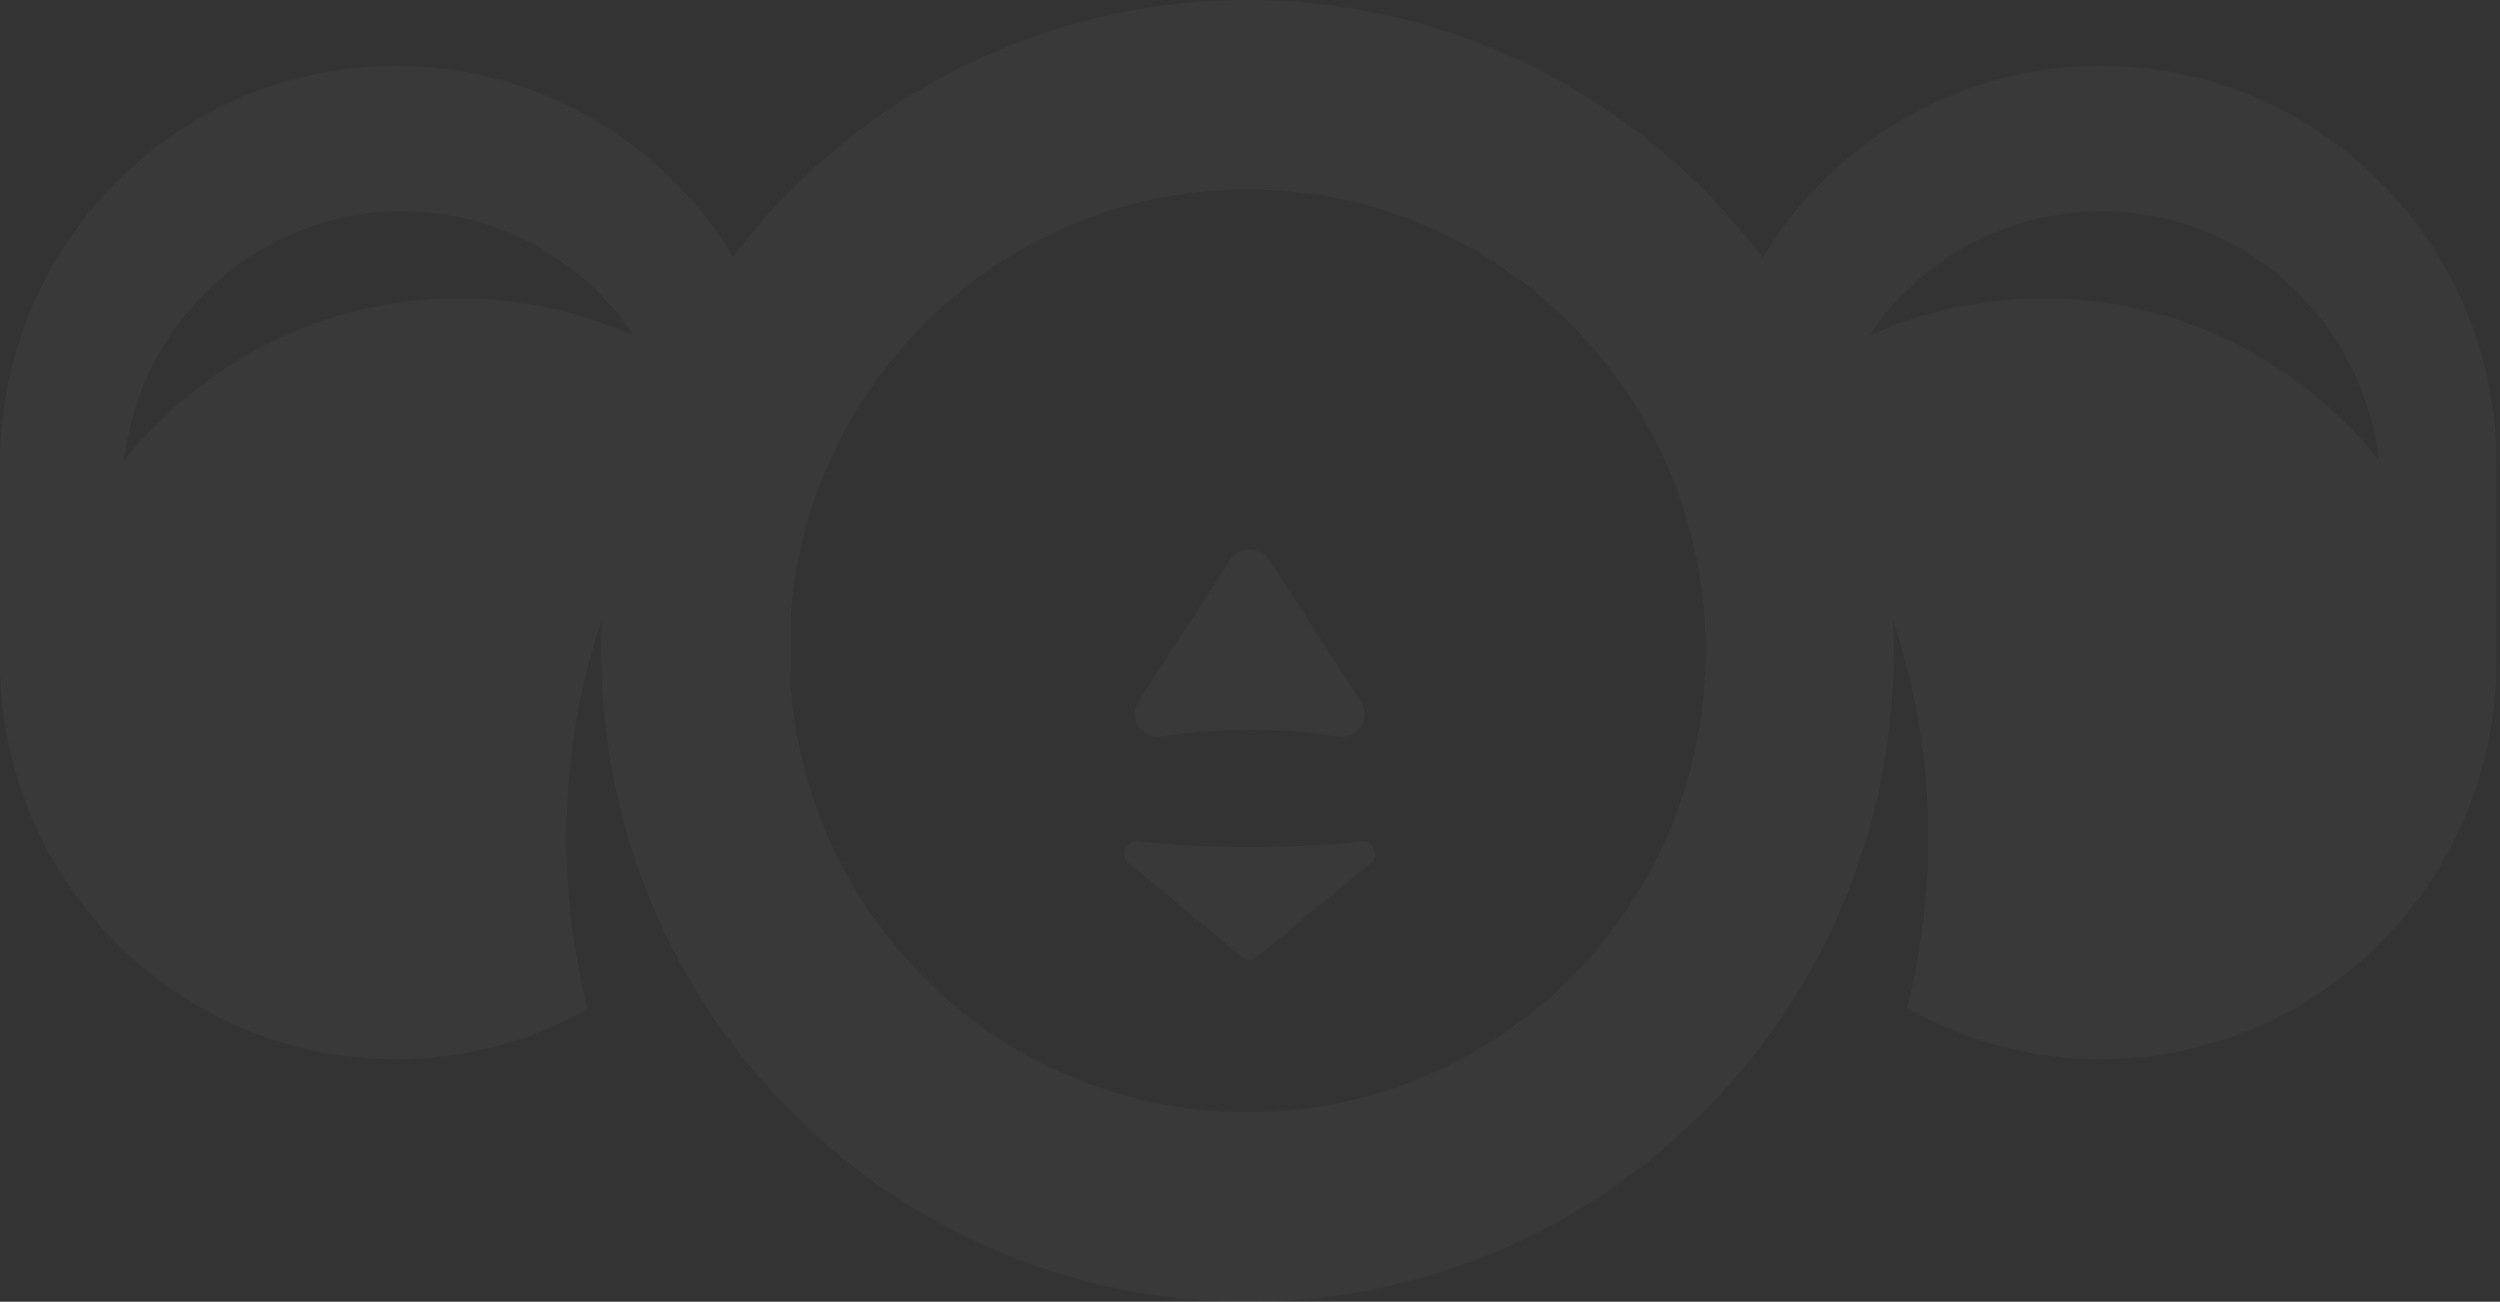 <svg width="411" height="214" viewBox="0 0 411 214" fill="none" xmlns="http://www.w3.org/2000/svg">
<rect x="0" y="0" width="411" height="214" fill="#333333" stroke="none"/>
<g opacity="0.03">
<path d="M190.955 121.087C194.582 120.452 199.347 119.97 205.437 119.97C211.527 119.97 216.302 120.452 219.92 121.087C223.172 121.664 225.521 118.011 223.708 115.238L208.614 92.024C207.11 89.724 203.764 89.724 202.27 92.024L187.167 115.238C185.363 118.011 187.703 121.654 190.955 121.087V121.087Z" fill="white"/>
<path d="M223.755 138.32C219.619 138.812 213.623 139.257 205.437 139.257C197.251 139.257 191.265 138.812 187.12 138.32C185.09 138.083 184.009 140.648 185.588 141.954L204.14 157.285C204.892 157.909 205.982 157.909 206.734 157.285L225.296 141.954C226.875 140.648 225.785 138.083 223.755 138.32Z" fill="white"/>
<path d="M391.392 29.99C379.625 18.142 363.376 10.817 345.415 10.817C321.835 10.817 301.178 23.46 289.787 42.387C279.928 29.299 267.146 18.567 252.419 11.186C238.172 4.022 222.1 0 205.09 0C188.079 0 172.017 4.022 157.76 11.186C143.108 18.53 130.373 29.186 120.533 42.189C117.826 37.75 114.622 33.653 110.984 29.99C99.218 18.142 82.968 10.817 65.017 10.817C29.107 10.817 0 40.126 0 76.276V108.67C0 144.821 29.107 174.13 65.017 174.13C76.493 174.13 87.272 171.139 96.624 165.878C94.331 156.897 93.118 147.48 93.118 137.78C93.118 129.206 94.067 120.859 95.872 112.844C96.718 109.077 97.742 105.396 98.955 101.781C98.861 103.503 98.823 105.245 98.823 106.995C98.823 124.474 102.986 140.979 110.374 155.553C112.723 160.209 115.42 164.676 118.409 168.906C137.666 196.199 169.31 214 205.09 214C240.869 214 272.504 196.199 291.761 168.906C294.787 164.619 297.503 160.105 299.881 155.383C307.211 140.856 311.347 124.408 311.347 106.995C311.347 105.32 311.309 103.645 311.234 101.98C312.399 105.509 313.405 109.125 314.232 112.806C316.055 120.831 317.004 129.187 317.004 137.78C317.004 147.424 315.792 156.793 313.527 165.726C322.944 171.073 333.827 174.13 345.415 174.13C381.326 174.13 410.433 144.821 410.433 108.67V76.276C410.433 58.201 403.159 41.839 391.392 29.99V29.99ZM75.496 49.031C53.213 49.031 33.355 59.441 20.422 75.68C21.635 65.034 26.428 55.485 33.571 48.293C41.888 39.917 53.382 34.731 66.079 34.731C81.963 34.731 95.947 42.851 104.208 55.173C95.43 51.236 85.722 49.031 75.496 49.031ZM205.09 182.846C165.203 182.846 132.563 151.635 129.931 112.143V112.115C129.997 110.97 130.025 109.825 130.025 108.67V100.626C133.24 61.721 165.617 31.154 205.09 31.154C246.686 31.154 280.407 65.109 280.407 106.995C280.407 148.881 246.686 182.846 205.09 182.846V182.846ZM335.998 49.031C325.773 49.031 316.065 51.236 307.296 55.173C315.548 42.851 329.542 34.731 345.415 34.731C358.113 34.731 369.607 39.917 377.924 48.293C385.076 55.485 389.86 65.034 391.082 75.68C378.14 59.441 358.282 49.031 335.998 49.031Z" fill="white"/>
</g>
</svg>
